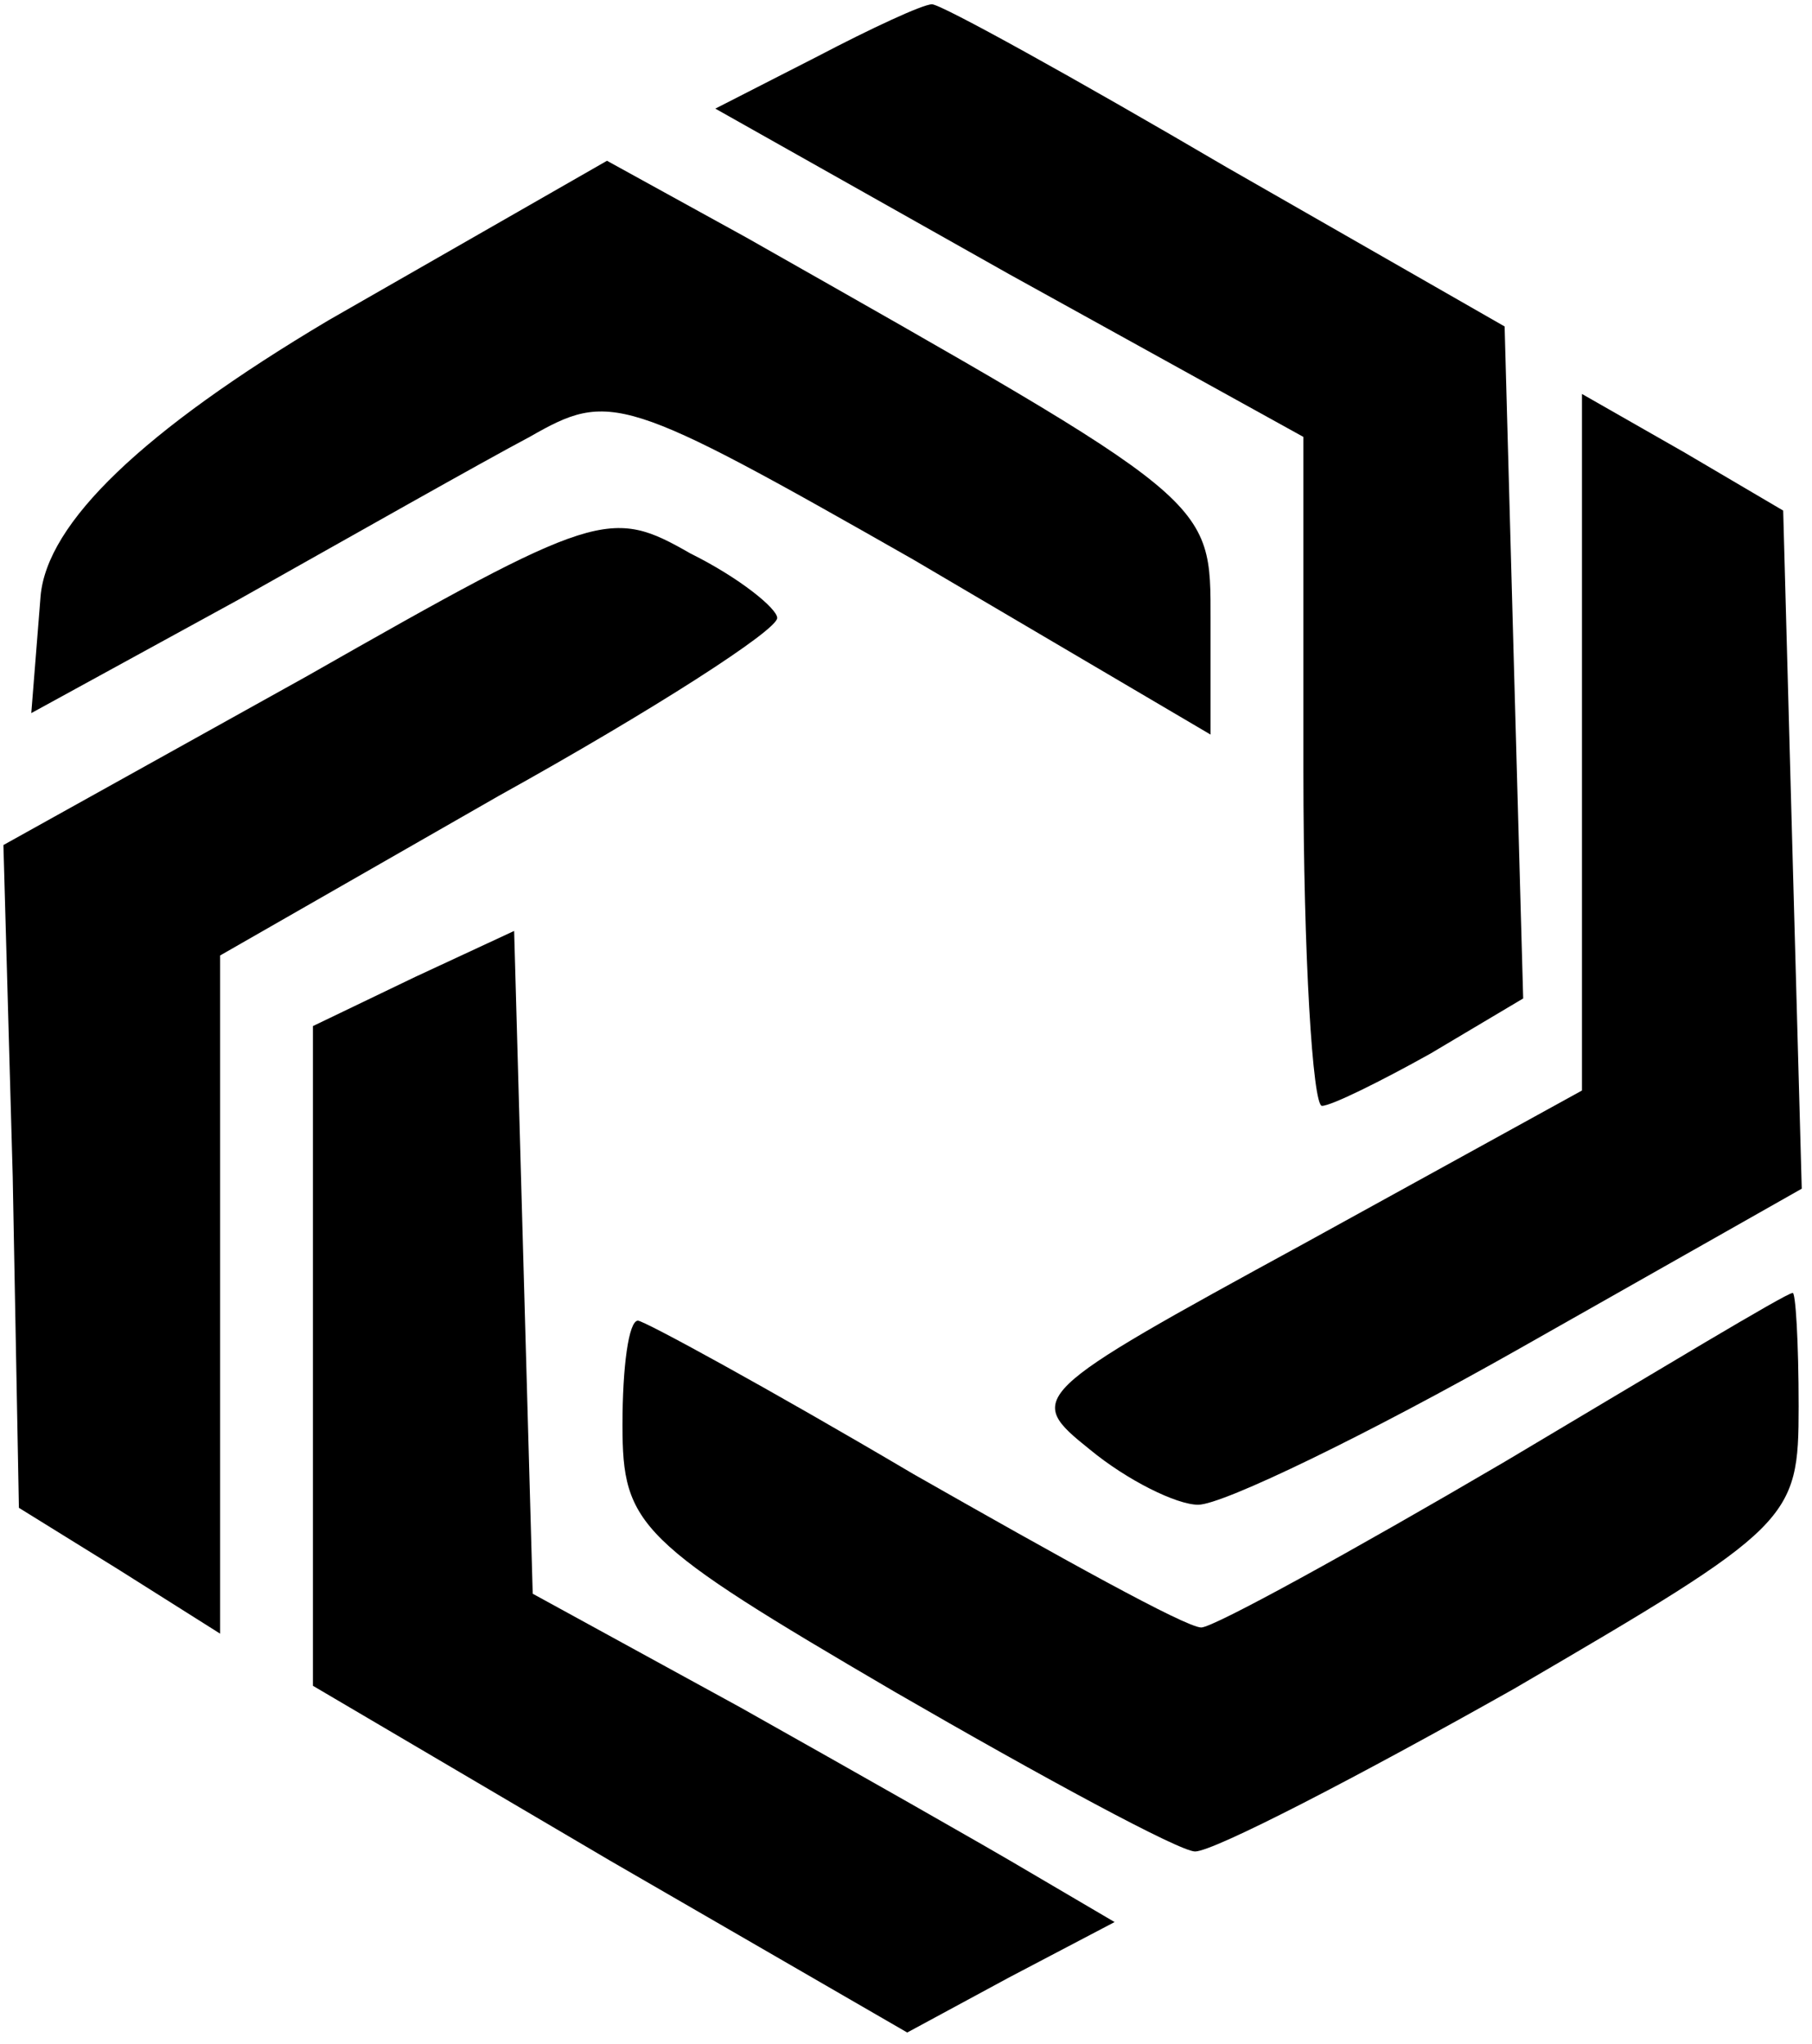 <?xml version="1.0" encoding="UTF-8" standalone="no"?>
<!DOCTYPE svg PUBLIC "-//W3C//DTD SVG 1.1//EN" "http://www.w3.org/Graphics/SVG/1.1/DTD/svg11.dtd">
<svg version="1.1" xmlns="http://www.w3.org/2000/svg" xmlns:xlink="http://www.w3.org/1999/xlink" preserveAspectRatio="xMidYMid meet" viewBox="56.062 25.37 529.875 597.09" width="525.88" height="593.09"><defs><path d="M265.24 56.88L351.23 105.33L437.21 152.88C437.21 211.57 437.21 244.17 437.21 250.69C437.21 304.52 439.93 348.49 442.64 348.49C445.36 348.49 459.84 341.31 474.32 333.23C476.13 332.16 485.18 326.77 501.48 317.08L498.76 219.28L496.05 120.58C447.17 92.59 420.02 77.04 414.59 73.93C370.23 47.9 331.31 26.37 328.6 26.37C325.88 26.37 310.5 33.55 295.11 41.62C291.13 43.66 281.17 48.74 265.24 56.88Z" id="a6ZYBpPZm"></path><path d="M67.92 199.54C67.74 201.81 66.84 213.18 65.21 233.64C101.59 213.72 121.81 202.65 125.85 200.44C159.34 181.6 197.36 160.06 210.93 152.88C234.47 139.43 238.09 140.32 323.17 188.77C328.96 192.18 357.92 209.23 410.06 239.92C410.06 220 410.06 208.93 410.06 206.72C410.06 170.83 411.87 172.62 274.29 94.56C271.58 93.07 258 85.59 233.56 72.13L152.1 118.79C97.79 151.09 69.73 178.01 67.92 199.54Z" id="a3nEXVmEjf"></path><path d="M518.67 344C469.8 370.92 442.64 385.87 437.21 388.86C356.66 432.83 355.75 433.73 374.76 448.98C385.62 457.95 400.1 465.13 406.44 465.13C413.68 465.13 456.22 444.49 500.57 419.37C506.06 416.26 533.52 400.71 582.94 372.71L580.22 274.01L577.51 174.42L548.54 157.37L518.67 140.32L518.67 242.61L518.67 344Z" id="b6KAqsLygQ"></path><path d="M57.06 272.22L59.78 369.12L61.59 466.03L90.55 483.97L120.42 502.82L120.42 404.12L120.42 304.52C169.3 276.53 196.45 260.97 201.88 257.86C247.14 232.74 283.34 209.41 283.34 205.82C283.34 203.13 272.48 194.16 258 186.98C234.47 173.52 230.85 174.42 145.76 222.87C133.94 229.45 104.37 245.9 57.06 272.22Z" id="d8S23Lssqg"></path><path d="M147.57 325.16L147.57 421.17L147.57 518.07L234.47 569.21L321.36 619.46L351.23 603.31L382 587.16C367.34 578.55 359.19 573.76 357.56 572.8C343.99 564.73 305.97 543.19 272.48 524.35C268.44 522.14 248.22 511.07 211.84 491.15L209.12 394.25L206.41 297.34L177.44 310.8L147.57 325.16Z" id="c3TXcvE8vL"></path><path d="M407.34 501.02C402.82 501.02 365.71 480.38 323.17 456.16C280.63 431.04 244.42 411.3 242.61 411.3C239.9 411.3 238.09 424.75 238.09 441.8C238.09 471.41 242.61 475.9 317.74 519.86C361.18 544.99 401.01 566.52 405.53 566.52C410.96 566.52 452.6 544.99 498.76 518.97C580.22 471.41 582.03 469.62 582.03 436.42C582.03 417.58 581.13 402.32 580.22 403.22C578.41 403.22 541.3 425.65 496.05 452.57C451.7 478.59 410.96 501.02 407.34 501.02Z" id="cb0unrv5k"></path></defs><g><g><use xlink:href="#a6ZYBpPZm" opacity="1" fill="#000000" fill-opacity="1"></use><g><use xlink:href="#a6ZYBpPZm" opacity="1" fill-opacity="0" stroke="#000000" stroke-width="1" stroke-opacity="0"></use></g></g><g><use xlink:href="#a3nEXVmEjf" opacity="1" fill="#000000" fill-opacity="1"></use><g><use xlink:href="#a3nEXVmEjf" opacity="1" fill-opacity="0" stroke="#000000" stroke-width="1" stroke-opacity="0"></use></g></g><g><use xlink:href="#b6KAqsLygQ" opacity="1" fill="#000000" fill-opacity="1"></use><g><use xlink:href="#b6KAqsLygQ" opacity="1" fill-opacity="0" stroke="#000000" stroke-width="1" stroke-opacity="0"></use></g></g><g><use xlink:href="#d8S23Lssqg" opacity="1" fill="#000000" fill-opacity="1"></use><g><use xlink:href="#d8S23Lssqg" opacity="1" fill-opacity="0" stroke="#000000" stroke-width="1" stroke-opacity="0"></use></g></g><g><use xlink:href="#c3TXcvE8vL" opacity="1" fill="#000000" fill-opacity="1"></use><g><use xlink:href="#c3TXcvE8vL" opacity="1" fill-opacity="0" stroke="#000000" stroke-width="1" stroke-opacity="0"></use></g></g><g><use xlink:href="#cb0unrv5k" opacity="1" fill="#000000" fill-opacity="1"></use><g><use xlink:href="#cb0unrv5k" opacity="1" fill-opacity="0" stroke="#000000" stroke-width="1" stroke-opacity="0"></use></g></g></g></svg>